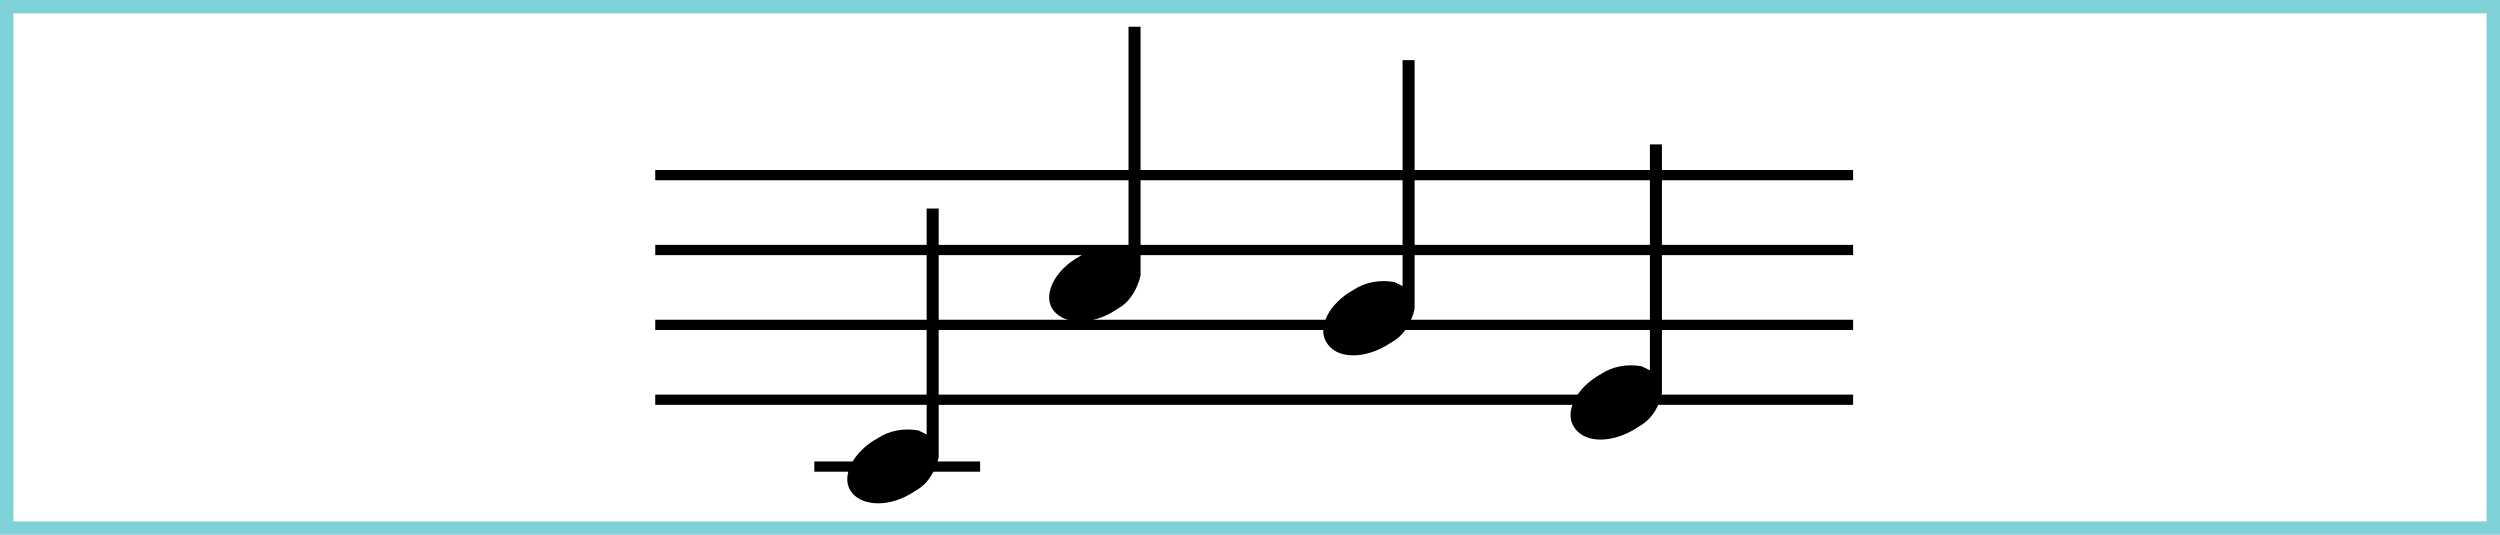 <?xml version="1.0" encoding="utf-8"?>
<!-- Generator: Adobe Illustrator 24.1.3, SVG Export Plug-In . SVG Version: 6.00 Build 0)  -->
<svg version="1.1" id="Layer_1" xmlns="http://www.w3.org/2000/svg" xmlns:xlink="http://www.w3.org/1999/xlink" x="0px" y="0px"
	 viewBox="0 0 187 40" style="enable-background:new 0 0 187 40;" xml:space="preserve">
<style type="text/css">
	.st0{fill:#FFFFFF;}
	.st1{fill:none;stroke:#7FD1D8;}
	.st2{fill:none;stroke:#000000;stroke-width:0.766;stroke-miterlimit:10;}
</style>
<g transform="translate(-1040 -215)">
	<g transform="translate(1040 215)">
		<rect class="st0" width="187" height="40"/>
		<rect x="0.5" y="0.5" class="st1" width="186" height="39"/>
	</g>
	<g transform="translate(-37.887 -4915)">
		<line class="st2" x1="1126.9" y1="5143.1" x2="1216.5" y2="5143.1"/>
		<line class="st2" x1="1126.9" y1="5148.7" x2="1216.5" y2="5148.7"/>
		<line class="st2" x1="1126.9" y1="5154.3" x2="1216.5" y2="5154.3"/>
		<line class="st2" x1="1126.9" y1="5159.9" x2="1216.5" y2="5159.9"/>
		<path d="M1148.1,5145.6h-0.9v16.9c-0.2-0.1-0.4-0.2-0.6-0.3c-1.1-0.2-2.2,0-3.1,0.6c-1.8,1-2.7,2.8-2,3.9s2.6,1.3,4.4,0.3
			c0.3-0.2,0.5-0.3,0.8-0.5c0.7-0.5,1.2-1.4,1.4-2.3c0-0.1,0-0.1,0-0.2h0L1148.1,5145.6z"/>
		<path d="M1163.2,5132h-0.9v16.9c-0.2-0.1-0.4-0.2-0.6-0.3c-1.1-0.2-2.2,0-3.1,0.6c-1.8,1-2.7,2.8-2,3.9s2.6,1.3,4.4,0.3
			c0.3-0.2,0.5-0.3,0.8-0.5c0.7-0.5,1.2-1.4,1.4-2.3c0-0.1,0-0.1,0-0.2h0L1163.2,5132z"/>
		<path d="M1183.7,5134.5h-0.9v16.9c-0.2-0.1-0.4-0.2-0.6-0.3c-1.1-0.2-2.2,0-3.1,0.6c-1.8,1-2.7,2.8-2,3.9c0.7,1.2,2.6,1.3,4.4,0.3
			c0.3-0.2,0.5-0.3,0.8-0.5c0.7-0.5,1.2-1.4,1.4-2.3c0-0.1,0-0.1,0-0.2h0L1183.7,5134.5z"/>
		<path d="M1202.2,5140.8h-0.9v16.9c-0.2-0.1-0.4-0.2-0.6-0.3c-1.1-0.2-2.2,0-3.1,0.6c-1.8,1-2.7,2.8-2,3.9c0.7,1.2,2.6,1.3,4.4,0.3
			c0.3-0.2,0.5-0.3,0.8-0.5c0.7-0.5,1.2-1.3,1.4-2.3c0-0.1,0-0.1,0-0.2h0L1202.2,5140.8z"/>
		<line class="st2" x1="1138.8" y1="5164.9" x2="1151.2" y2="5164.9"/>
	</g>
</g>
</svg>
